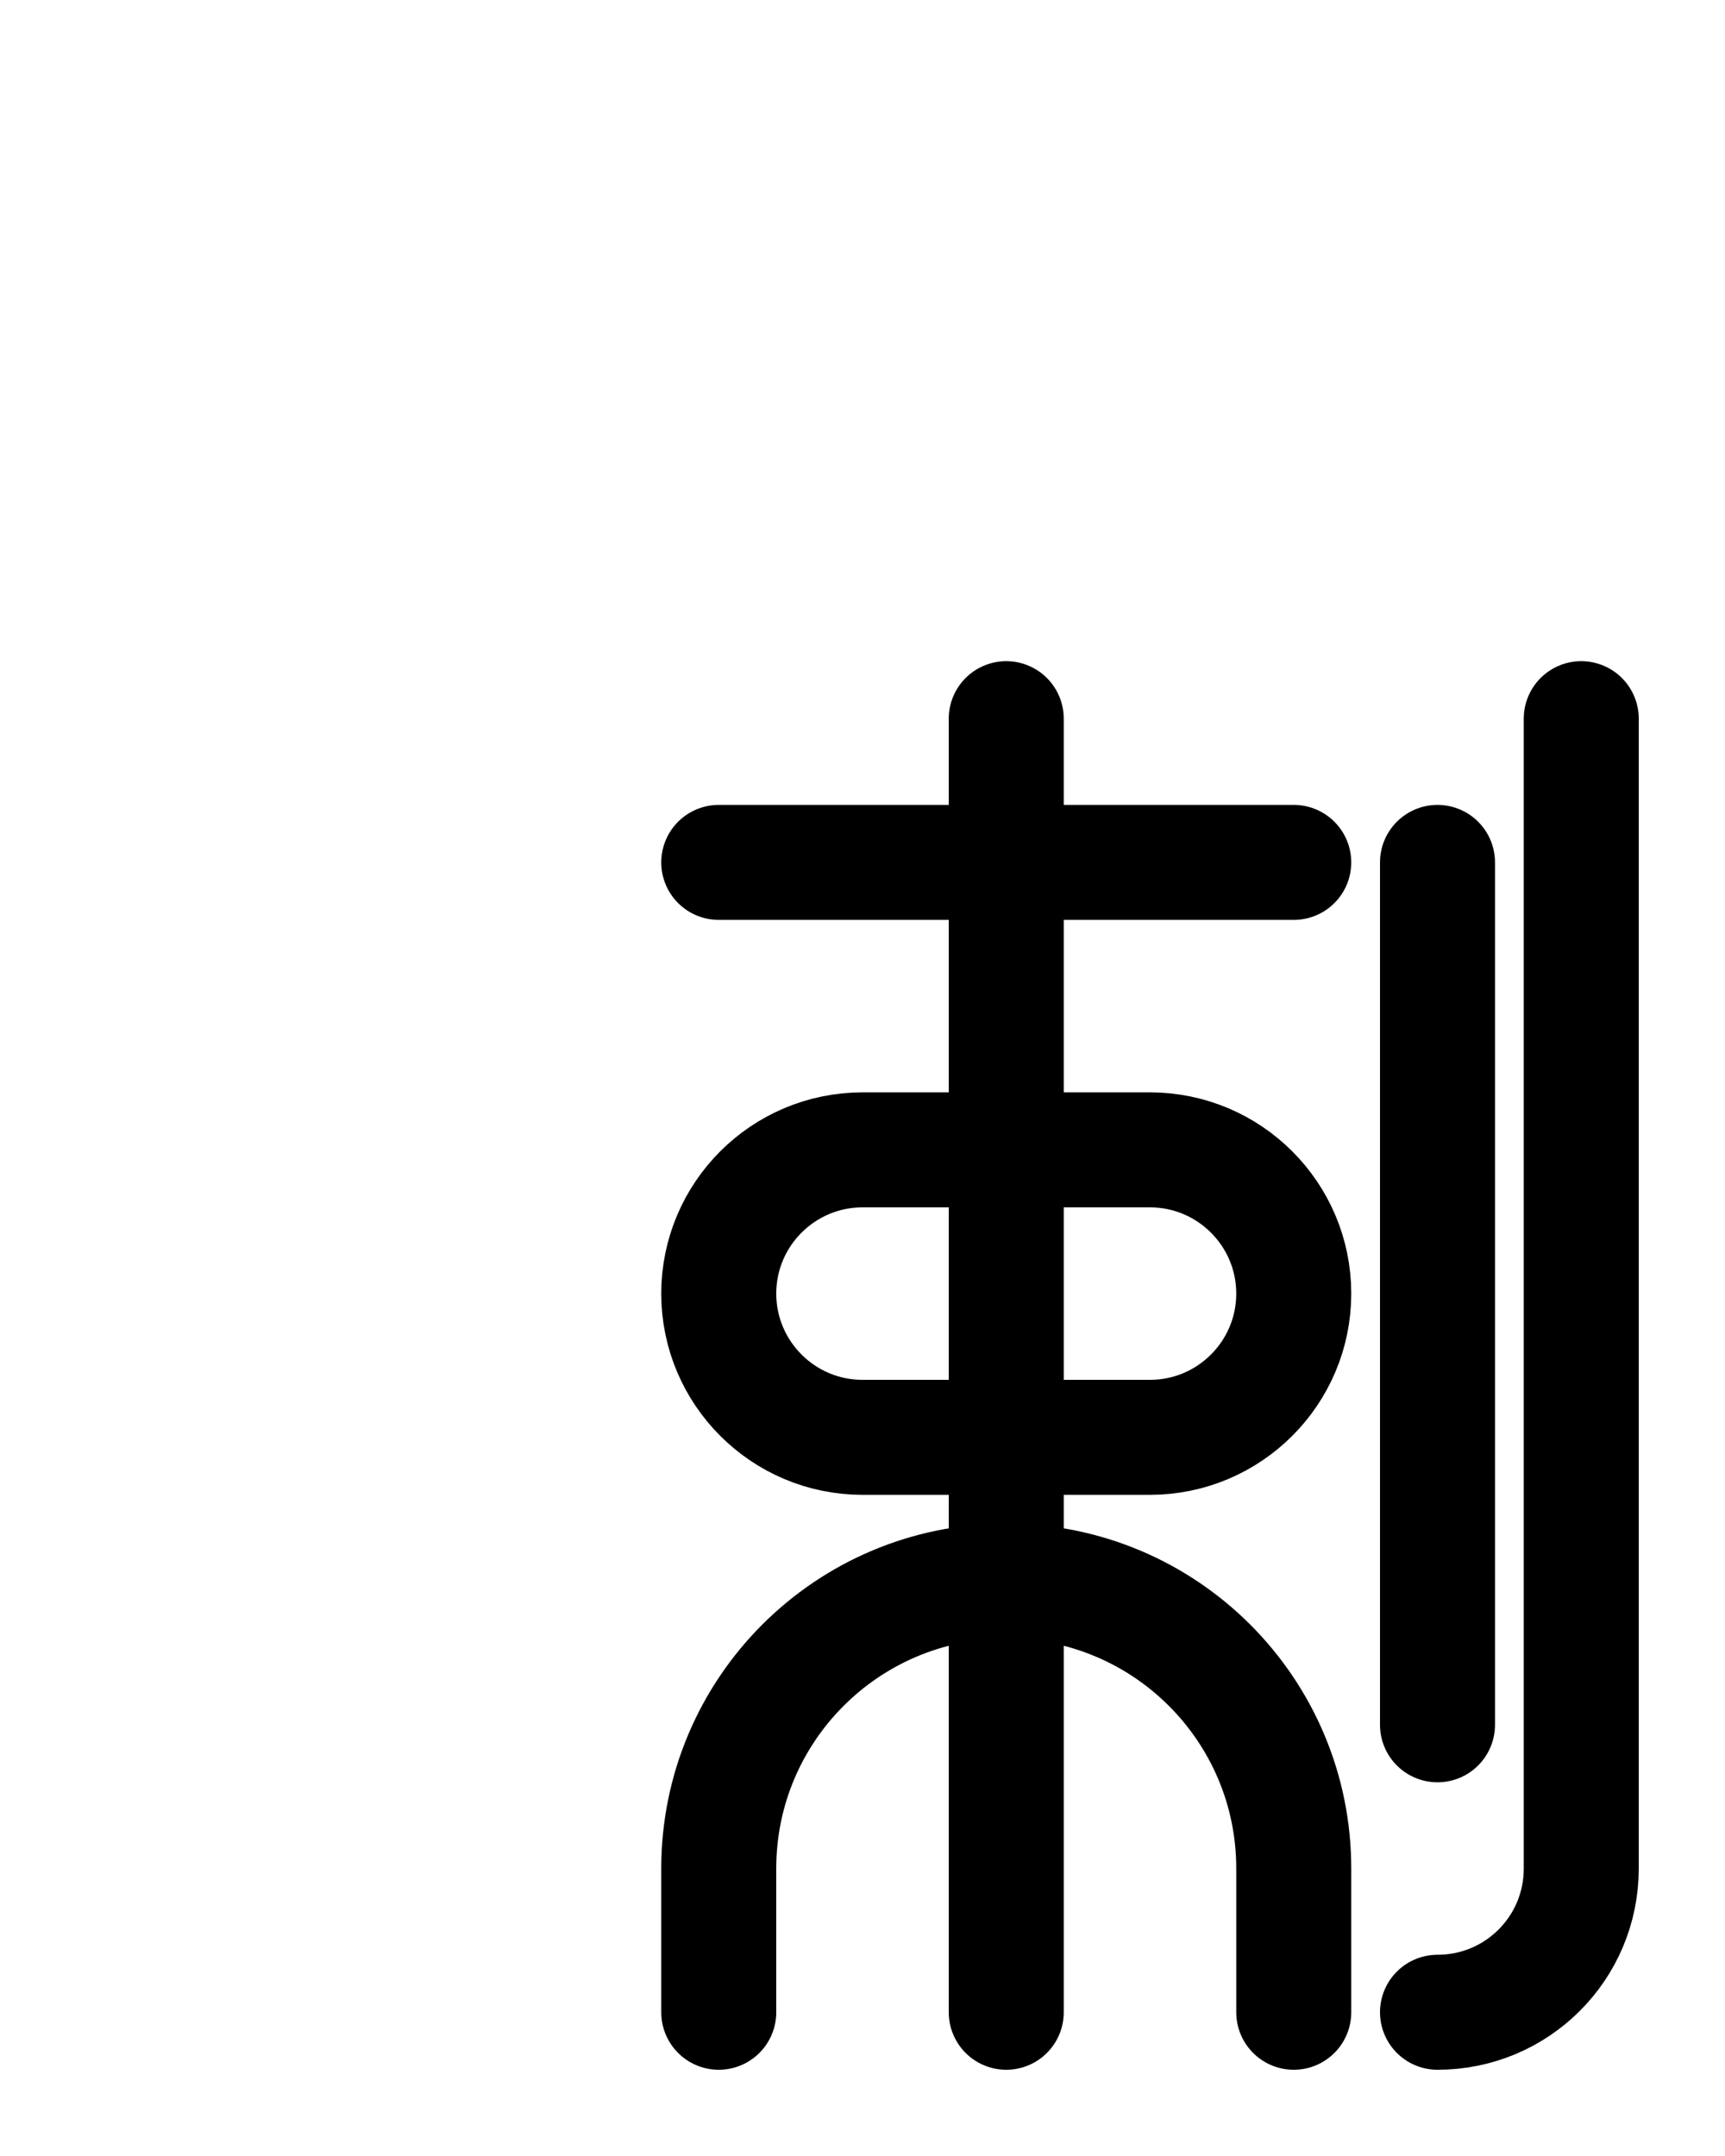 <?xml version="1.0" encoding="utf-8"?>
<!-- Generator: Adobe Illustrator 26.0.0, SVG Export Plug-In . SVG Version: 6.00 Build 0)  -->
<svg version="1.1" id="图层_1" xmlns="http://www.w3.org/2000/svg" xmlns:xlink="http://www.w3.org/1999/xlink" x="0px" y="0px"
	 viewBox="0 0 720 900" style="enable-background:new 0 0 720 900;" xml:space="preserve">
<style type="text/css">
	.st0{fill:none;stroke:#000000;stroke-width:48;stroke-linecap:round;stroke-linejoin:round;stroke-miterlimit:10;}
</style>
<line class="st0" x1="600" y1="360" x2="600" y2="720"/>
<path class="st0" d="M660,300v480c0,33.2-26.8,60-60,60"/>
<line class="st0" x1="420" y1="300" x2="420" y2="840"/>
<path class="st0" d="M300,840v-60c0-66.3,53.7-120,120-120s120,53.7,120,120v60"/>
<line class="st0" x1="300" y1="360" x2="540" y2="360"/>
<path class="st0" d="M480,600H360c-33.1,0-60-26.9-60-60v0c0-33.1,26.9-60,60-60h120c33.1,0,60,26.9,60,60v0
	C540,573.1,513.1,600,480,600z"/>
</svg>
